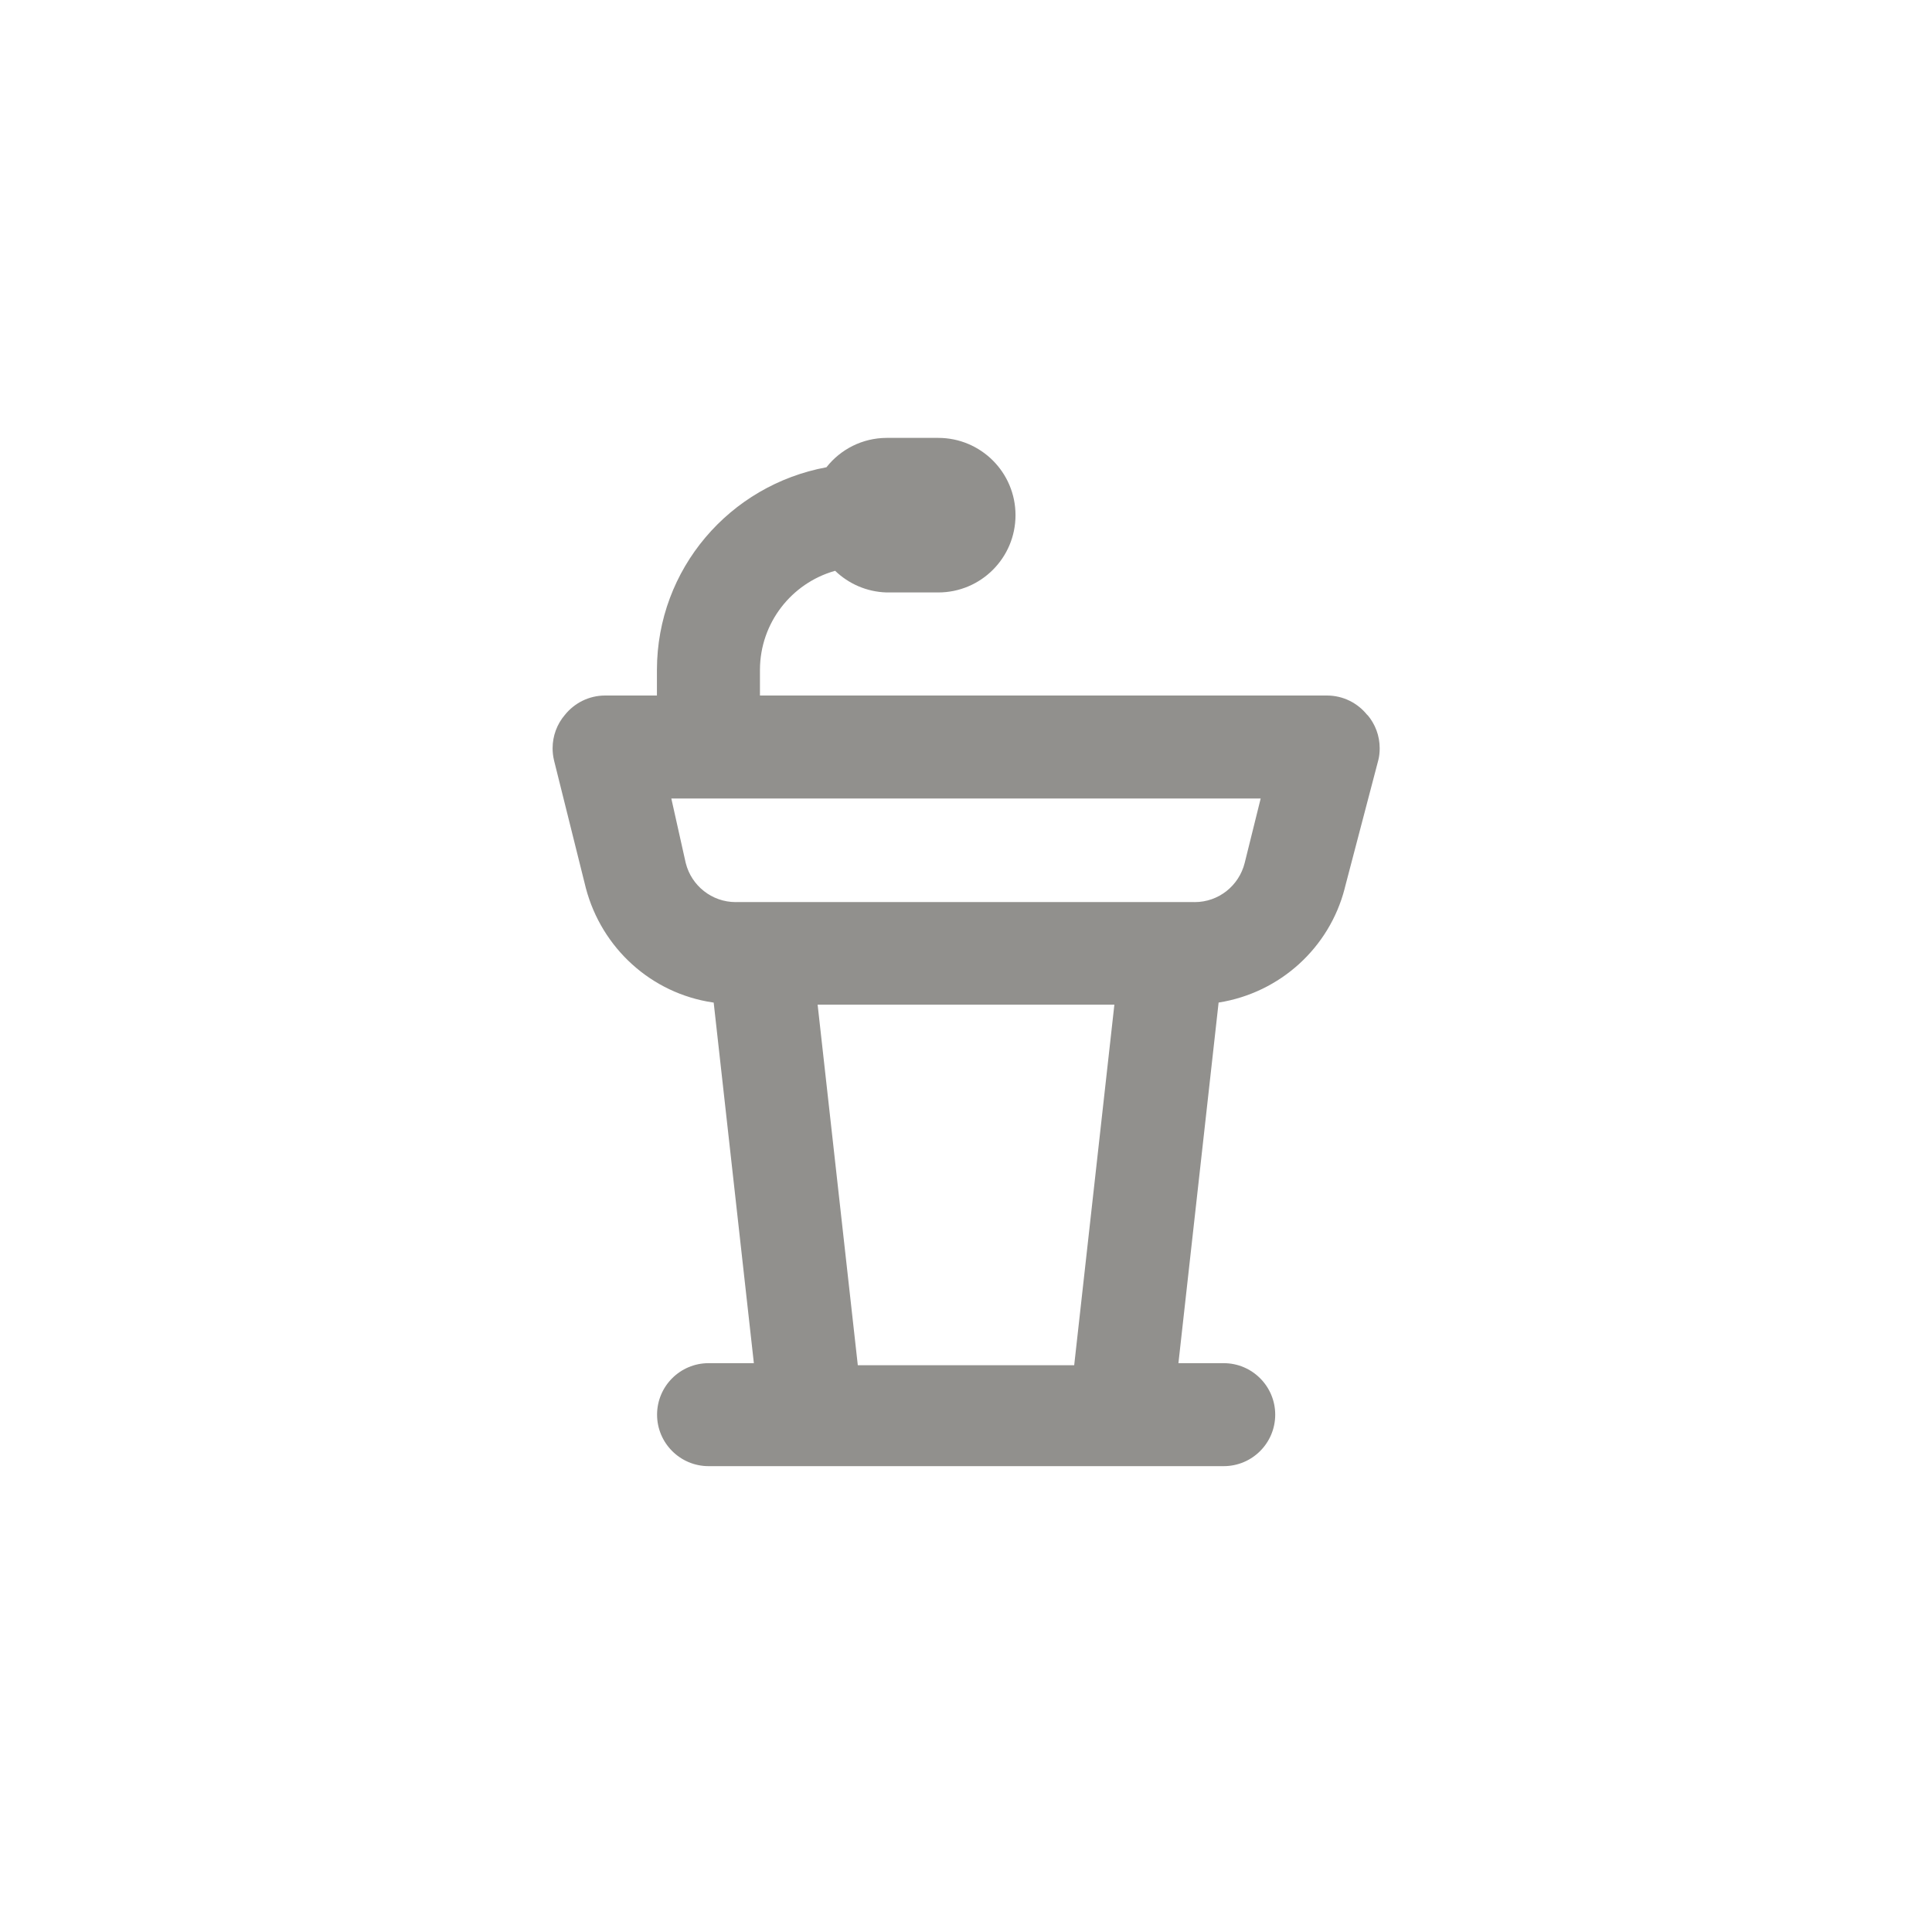 <!-- Generated by IcoMoon.io -->
<svg version="1.1" xmlns="http://www.w3.org/2000/svg" width="40" height="40" viewBox="0 0 40 40">
<title>ul-podium</title>
<path fill="#91908d" d="M28.31 14.806c-0.197-0.248-0.498-0.406-0.837-0.406-0.002 0-0.004 0-0.006 0h-11.733v-0.534c0.003-0.97 0.654-1.789 1.542-2.044l0.015-0.004c0.277 0.267 0.651 0.436 1.065 0.448h1.069c0.884 0 1.6-0.716 1.6-1.6s-0.716-1.6-1.6-1.6v0h-1.066c-0.505 0.001-0.955 0.237-1.246 0.605l-0.002 0.003c-2.006 0.371-3.506 2.106-3.51 4.192v0.534h-1.066c-0.002 0-0.004 0-0.006 0-0.338 0-0.64 0.158-0.835 0.403l-0.002 0.002c-0.156 0.184-0.251 0.425-0.251 0.688 0 0.085 0.010 0.168 0.029 0.247l-0.002-0.007 0.662 2.656c0.329 1.244 1.357 2.178 2.628 2.366l0.018 0.002 0.832 7.466h-0.938c-0.589 0-1.066 0.478-1.066 1.066s0.478 1.066 1.066 1.066v0h10.666c0.589 0 1.066-0.478 1.066-1.066s-0.478-1.066-1.066-1.066v0h-0.938l0.832-7.466c1.278-0.203 2.293-1.139 2.609-2.357l0.005-0.022 0.694-2.646c0.018-0.072 0.027-0.155 0.027-0.24 0-0.263-0.095-0.503-0.253-0.69l0.002 0.002zM22.24 28.266h-4.48l-0.832-7.466h6.144zM25.77 17.866c-0.118 0.47-0.538 0.811-1.035 0.811-0.011 0-0.022 0-0.033-0.001h-9.438c-0.010 0-0.020 0.001-0.031 0.001-0.498 0-0.917-0.342-1.034-0.804l-0.002-0.007-0.298-1.334h12.202z"></path>
</svg>
